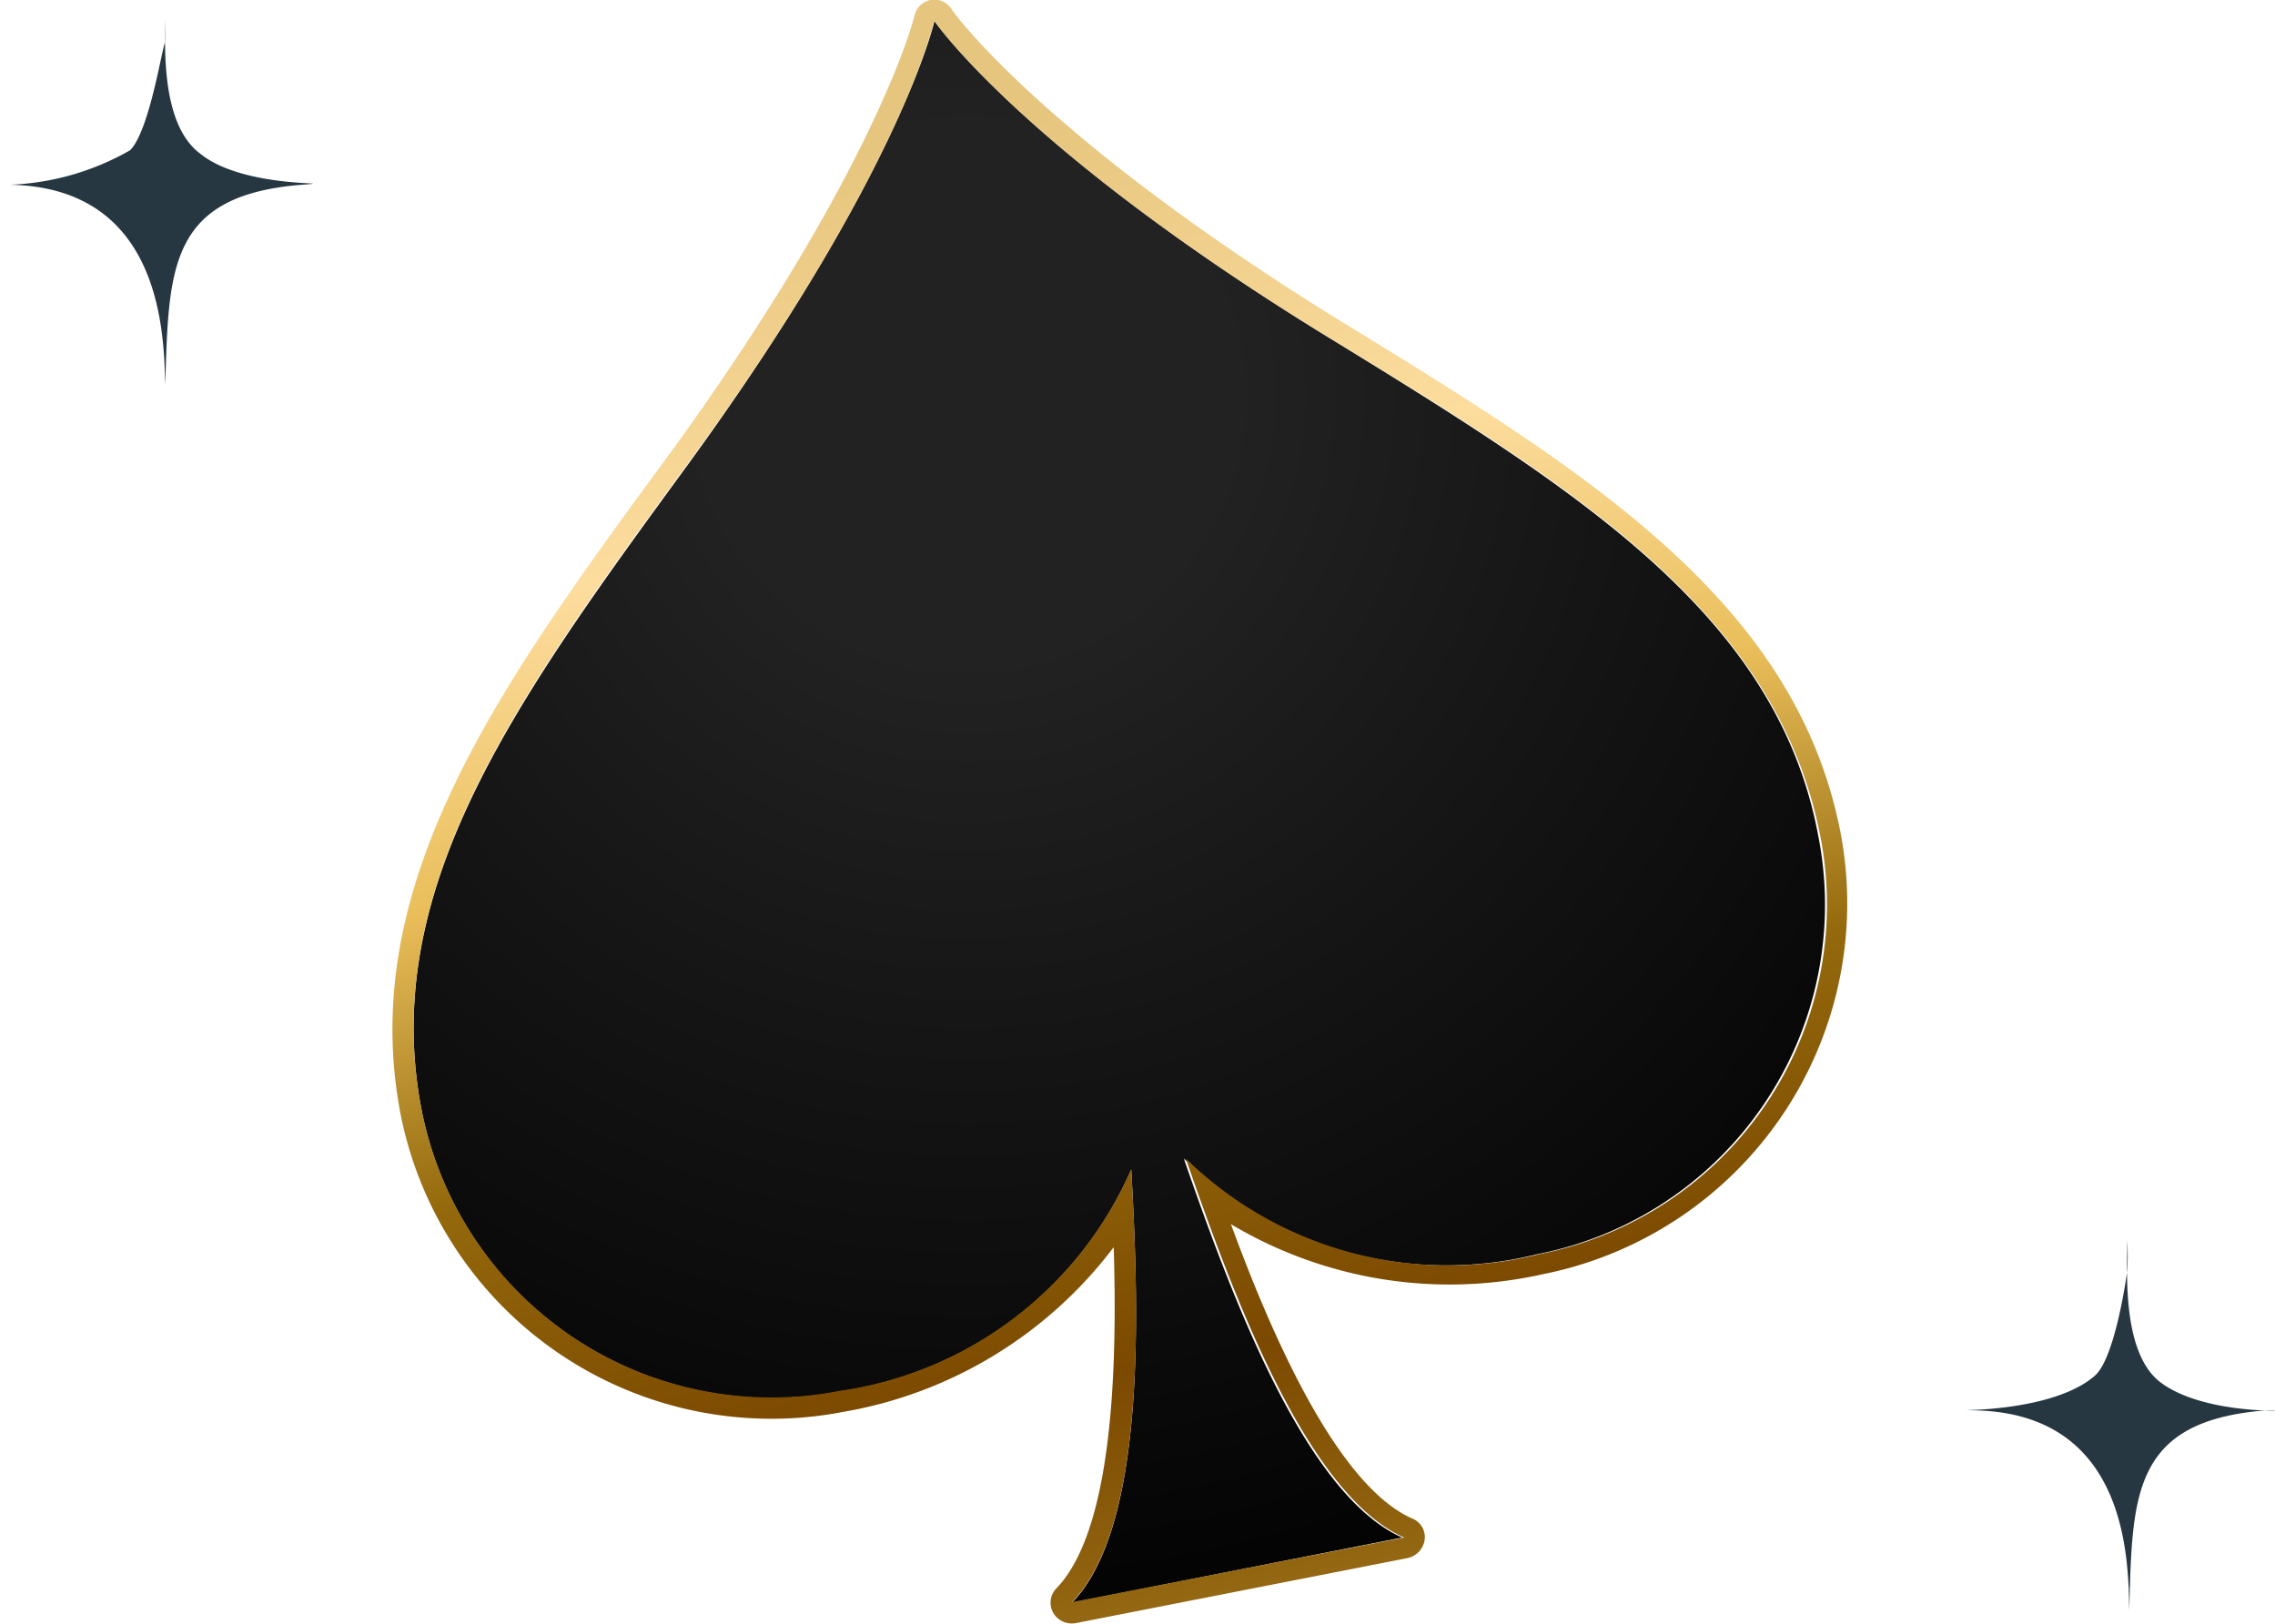 <svg xmlns="http://www.w3.org/2000/svg" xmlns:xlink="http://www.w3.org/1999/xlink" viewBox="0 0 45.43 32.43"><defs><style>.cls-1{fill:#263742;}.cls-2{fill:url(#radial-gradient);}.cls-3{fill:url(#linear-gradient);}</style><radialGradient id="radial-gradient" cx="-256.39" cy="-563.67" r="19.07" gradientTransform="matrix(1.36, -0.27, 0.27, 1.36, 520.19, 705.26)" gradientUnits="userSpaceOnUse"><stop offset="0.2" stop-color="#222"/><stop offset="0.49" stop-color="#151515"/><stop offset="1"/></radialGradient><linearGradient id="linear-gradient" x1="-256.46" y1="-567.4" x2="-256.46" y2="-544.11" gradientTransform="matrix(1.36, -0.27, 0.27, 1.36, 520.19, 705.26)" gradientUnits="userSpaceOnUse"><stop offset="0" stop-color="#e6c57e"/><stop offset="0.23" stop-color="#fddd9e"/><stop offset="0.41" stop-color="#e9be5a"/><stop offset="0.59" stop-color="#94690c"/><stop offset="0.77" stop-color="#7b4900"/><stop offset="1" stop-color="#a2781c"/></linearGradient></defs><title>Asset 13</title><g id="Layer_2" data-name="Layer 2"><g id="Layer_1-2" data-name="Layer 1"><path class="cls-1" d="M43.13,27.6c-.79-.62-.64-2.35-.65-2.84v.47c0-.08,0-.16,0-.18v-.29a5.67,5.67,0,0,1,0,.62s-.23,1.74-.65,2.1c-.94.82-3.31.66-2.4.69,3.07.06,3.07,3,3.09,4v-.49a.25.25,0,0,1,0,.08v.41c.06-2.32.06-3.79,2.73-4C46.09,28.15,44.06,28.32,43.13,27.6Z"/><path class="cls-1" d="M4,3.07C3.16,2.45,3.31.72,3.3.23v0c0,.14,0,.36,0,.62C3.25.85,3,2.59,2.6,3a5.23,5.23,0,0,1-2.4.69c3.07.06,3.07,3.05,3.1,4v0c.07-2.32.06-3.79,2.73-4C6.92,3.62,4.88,3.79,4,3.07Z"/><path class="cls-2" d="M26.58,6.77C20.42,3,18.66.42,18.66.42h0s-.66,3-4.93,8.87C10.29,14,7.56,17.76,8.42,22.18a7.12,7.12,0,0,0,8.35,5.61,7.51,7.51,0,0,0,5.82-4.43c.16,2.84.3,7.12-1.18,8.65L28,30.71c-1.95-.86-3.43-4.88-4.36-7.57a7.5,7.5,0,0,0,7.06,1.91,7.11,7.11,0,0,0,5.61-8.35C35.49,12.28,31.52,9.81,26.58,6.77Z"/><path class="cls-3" d="M18.66.42S20.42,3,26.58,6.77c4.94,3,8.91,5.51,9.77,9.93a7.11,7.11,0,0,1-5.61,8.35,7.5,7.5,0,0,1-7.06-1.91c.93,2.69,2.41,6.71,4.36,7.57L21.41,32c1.48-1.53,1.34-5.81,1.18-8.65a7.51,7.51,0,0,1-5.82,4.43,7.12,7.12,0,0,1-8.35-5.61c-.86-4.42,1.87-8.21,5.3-12.89C18,3.45,18.65.42,18.65.42h0M18.58,0h0a.41.41,0,0,0-.32.32s-.72,3-4.87,8.72C10,13.65,7.11,17.63,8,22.26a7.55,7.55,0,0,0,8.84,5.94,8.59,8.59,0,0,0,5.4-3.29c.07,2.32,0,5.62-1.14,6.81a.41.41,0,0,0-.07.49.43.43,0,0,0,.45.21l6.63-1.3a.44.44,0,0,0,.34-.37.4.4,0,0,0-.25-.42c-1.51-.67-2.82-3.7-3.62-5.88a8.51,8.51,0,0,0,6.23,1,7.55,7.55,0,0,0,5.94-8.84c-.91-4.63-5.1-7.21-10-10.21C20.81,2.73,19,.2,19,.18A.41.41,0,0,0,18.58,0Z"/></g></g></svg>